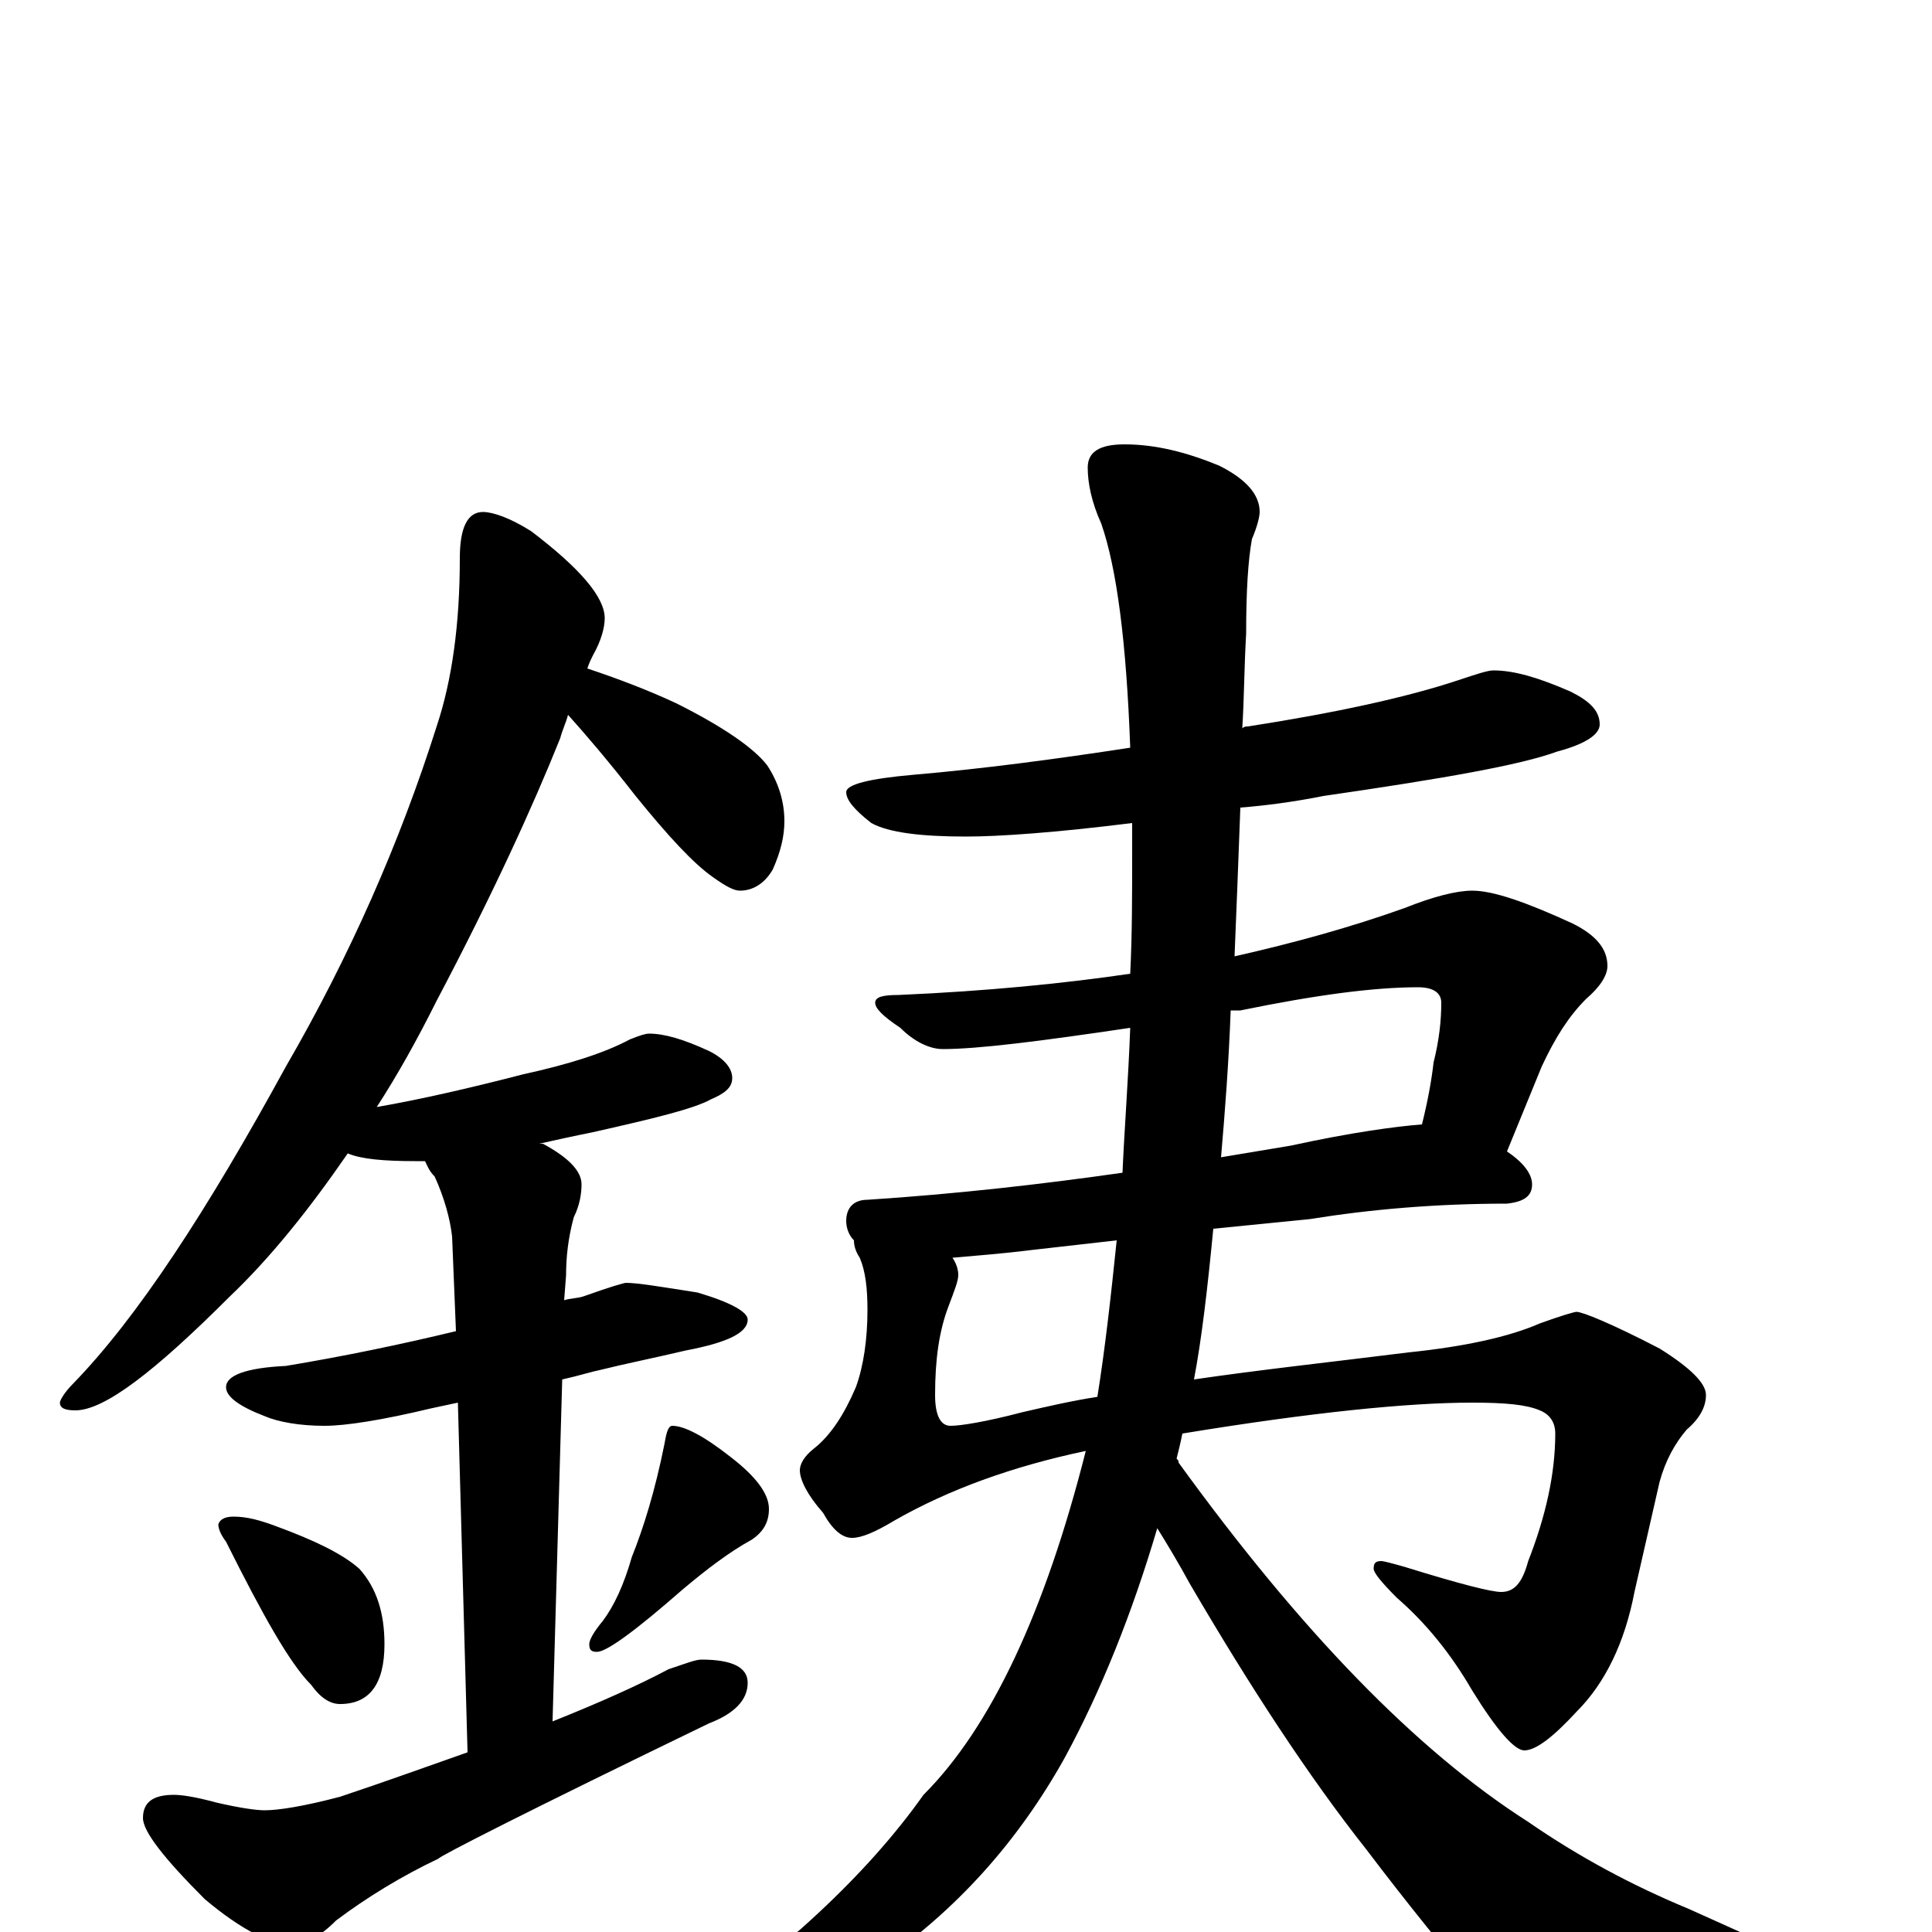 <?xml version="1.0" encoding="utf-8" ?>
<!DOCTYPE svg PUBLIC "-//W3C//DTD SVG 1.1//EN" "http://www.w3.org/Graphics/SVG/1.1/DTD/svg11.dtd">
<svg version="1.1" id="Layer_1" xmlns="http://www.w3.org/2000/svg" xmlns:xlink="http://www.w3.org/1999/xlink" x="0px" y="145px" width="1000px" height="1000px" viewBox="0 0 1000 1000" enable-background="new 0 0 1000 1000" xml:space="preserve">
<g id="Layer_1">
<path id="glyph" transform="matrix(1 0 0 -1 0 1000)" d="M250,735C255,735 264,732 275,725C300,706 313,691 313,680C313,675 311,668 307,661C306,659 305,657 304,654C319,649 335,643 350,636C374,624 390,613 397,604C403,595 406,585 406,575C406,567 404,559 400,550C396,543 390,539 383,539C380,539 376,541 369,546C359,553 346,567 329,588C315,606 303,620 294,630C293,626 291,622 290,618C276,583 255,537 226,482C216,462 206,444 195,427C218,431 244,437 271,444C294,449 313,455 326,462C331,464 334,465 336,465C344,465 354,462 367,456C375,452 379,447 379,442C379,437 375,434 368,431C359,426 338,421 307,414C297,412 288,410 279,408C280,408 280,408 281,408C294,401 301,394 301,387C301,382 300,376 297,370C294,359 293,349 293,340l-1,-13C295,328 299,328 302,329C316,334 323,336 324,336C330,336 342,334 361,331C378,326 387,321 387,317C387,310 376,305 355,301C338,297 323,294 311,291C306,290 300,288 291,286l-5,-177C311,119 331,128 346,136C355,139 360,141 363,141C379,141 387,137 387,129C387,120 380,113 367,108C274,63 227,39 227,38C208,29 190,18 174,6C165,-3 157,-7 152,-7C141,-7 125,1 106,17C85,38 74,52 74,59C74,67 79,71 90,71C94,71 101,70 112,67C125,64 133,63 137,63C144,63 157,65 176,70C200,78 222,86 242,93l-5,181C232,273 228,272 223,271C198,265 179,262 168,262C155,262 144,264 137,267C124,272 117,277 117,282C117,288 127,292 148,293C178,298 207,304 236,311l-2,49C233,369 230,380 225,391C222,394 221,397 220,399C218,399 216,399 215,399C199,399 187,400 180,403C160,374 140,349 119,329C80,290 54,270 39,270C34,270 31,271 31,274C31,275 33,279 38,284C71,318 107,373 148,448C181,505 207,564 226,624C234,648 238,677 238,711C238,727 242,735 250,735M121,215C128,215 135,213 143,210C162,203 177,196 186,188C195,178 199,165 199,149C199,128 191,118 176,118C171,118 166,121 161,128C150,139 136,164 117,202C114,206 113,209 113,211C114,214 117,215 121,215M348,262C354,262 364,257 378,246C391,236 398,227 398,219C398,212 395,207 389,203C378,197 366,188 353,177C329,156 314,145 309,145C306,145 305,146 305,149C305,151 307,155 312,161C318,169 323,180 327,194C333,209 339,228 344,253C345,259 346,262 348,262M773,653C784,653 797,649 813,642C823,637 828,632 828,625C828,620 821,615 806,611C787,604 747,597 685,588C670,585 655,583 642,582C641,555 640,529 639,505C670,512 699,520 727,530C742,536 754,539 762,539C773,539 790,533 814,522C826,516 832,509 832,500C832,495 828,489 821,483C812,474 805,463 798,448l-18,-44C789,398 793,392 793,387C793,381 789,378 780,377C743,377 709,374 678,369l-50,-5C625,333 622,307 618,286C652,291 689,295 729,300C758,303 781,308 797,315C808,319 815,321 816,321C819,321 834,315 859,302C875,292 883,284 883,278C883,272 880,266 873,260C867,253 862,244 859,233l-13,-57C841,150 831,129 816,114C804,101 795,94 789,94C784,94 775,104 762,125C751,144 738,160 723,173C715,181 711,186 711,188C711,191 712,192 715,192C716,192 720,191 727,189C756,180 772,176 777,176C784,176 788,181 791,192C800,215 805,237 805,258C805,264 802,268 797,270C790,273 779,274 762,274C729,274 679,269 612,258C611,253 610,249 609,245C610,244 610,244 610,243C673,156 733,94 791,57C817,39 845,24 874,12l60,-27C955,-23 965,-30 965,-35C965,-40 960,-44 949,-45C924,-51 887,-54 837,-54C806,-54 784,-48 770,-35C750,-12 729,14 707,43C677,81 647,127 616,180C610,191 604,201 599,209C586,165 570,125 551,90C527,47 495,11 454,-17C416,-42 383,-54 355,-54C350,-54 348,-53 348,-50C405,-11 449,30 478,71C513,106 541,166 562,249C524,241 491,229 463,213C453,207 446,204 441,204C436,204 431,208 426,217C418,226 414,234 414,239C414,242 416,246 421,250C430,257 437,268 443,282C447,293 449,307 449,322C449,333 448,342 445,349C443,352 442,355 442,358C439,361 438,365 438,368C438,375 442,379 449,379C495,382 539,387 581,393C582,416 584,441 585,468C538,461 506,457 488,457C481,457 473,461 466,468C457,474 453,478 453,481C453,484 457,485 465,485C511,487 551,491 585,496C586,516 586,537 586,558C586,563 586,569 586,574C546,569 517,567 500,567C477,567 460,569 451,574C442,581 438,586 438,590C438,594 450,597 473,599C508,602 546,607 585,613C583,668 578,706 570,729C565,740 563,750 563,758C563,766 569,770 582,770C598,770 614,766 631,759C645,752 652,744 652,735C652,733 651,728 648,721C646,710 645,694 645,672C644,655 644,639 643,623C644,624 645,624 646,624C691,631 728,639 755,648C764,651 770,653 773,653M637,477C636,450 634,424 632,401C644,403 656,405 668,407C700,414 723,417 736,418C739,430 741,441 742,450C745,462 746,472 746,481C746,486 742,489 734,489C711,489 681,485 642,477C641,477 639,477 637,477M568,277C572,302 575,329 578,358l-44,-5C518,351 504,350 493,349C495,346 496,343 496,340C496,337 494,332 491,324C486,311 484,296 484,278C484,267 487,262 492,262C497,262 510,264 529,269C542,272 555,275 568,277z"/>
</g>
</svg>
